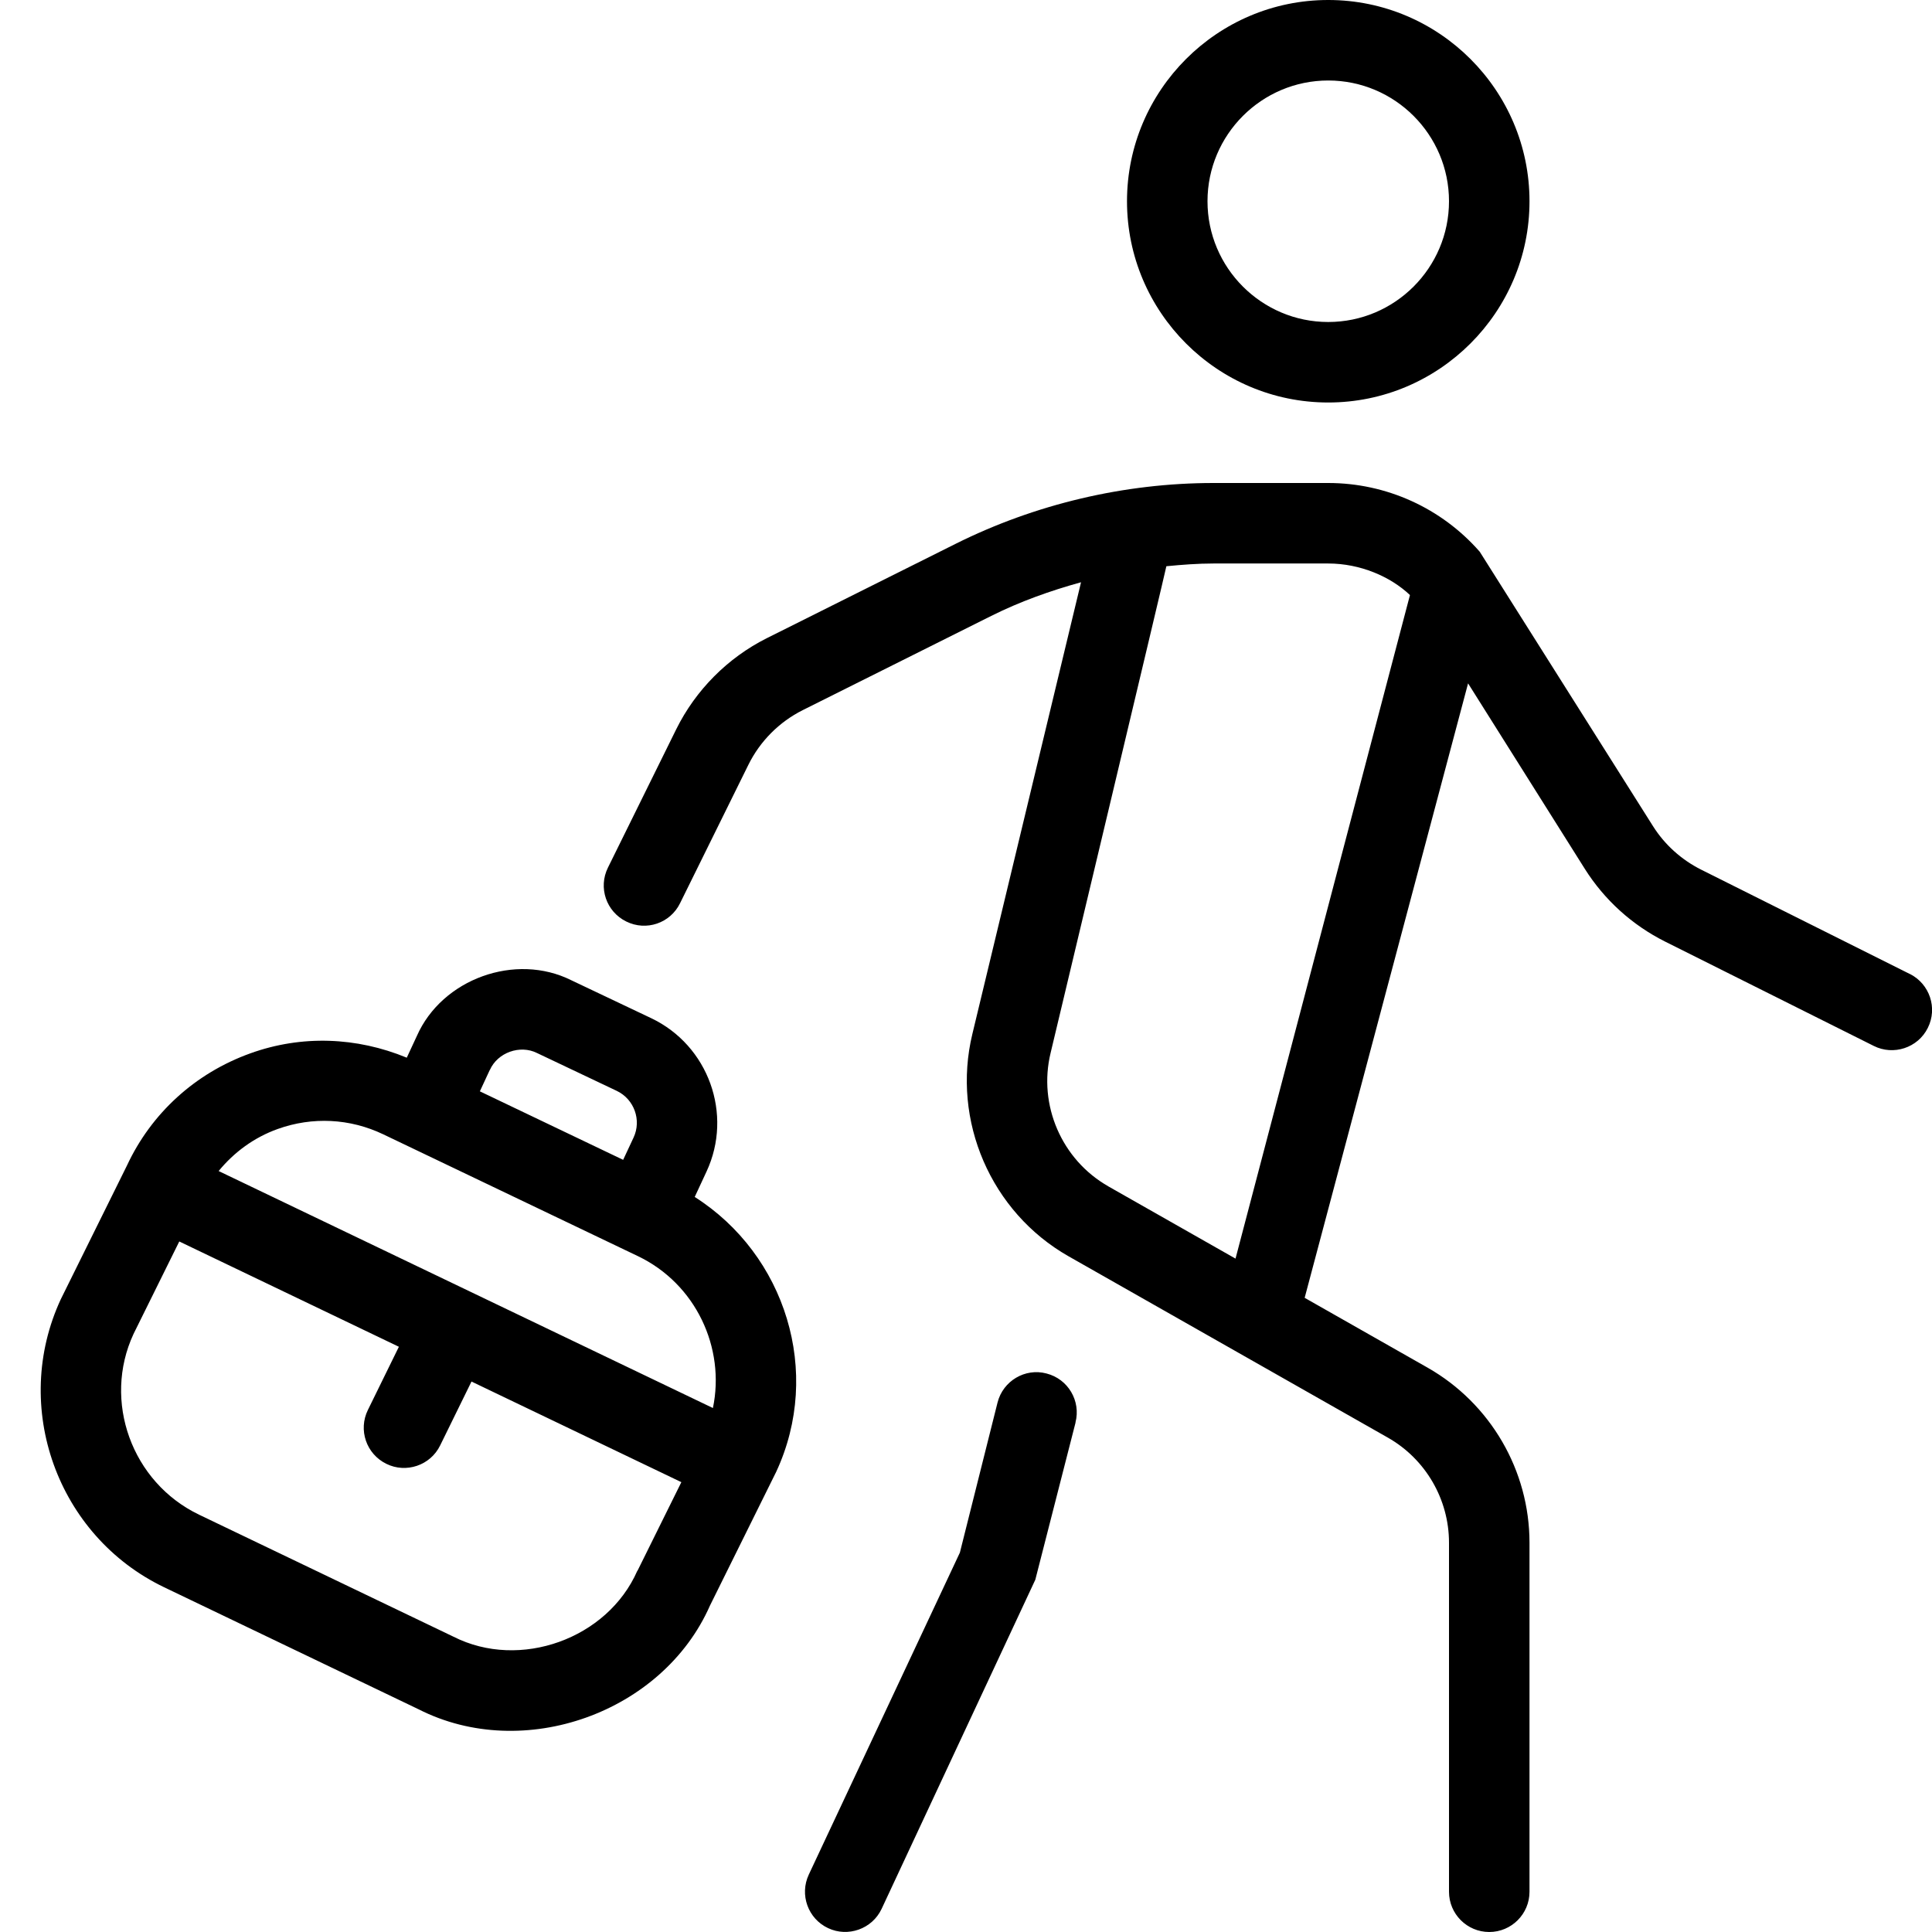<?xml version="1.0" encoding="UTF-8"?>
<svg xmlns="http://www.w3.org/2000/svg" id="Layer_1" data-name="Layer 1" viewBox="0 0 24 24">
  <path d="M16.5,5c1.378,0,2.5-1.122,2.5-2.5s-1.122-2.5-2.5-2.5-2.5,1.122-2.5,2.5,1.122,2.5,2.5,2.5Zm0-4c.827,0,1.5,.673,1.5,1.5s-.673,1.5-1.5,1.5-1.5-.673-1.5-1.5,.673-1.5,1.5-1.5Zm7.224,11.099l-2.592-1.296c-.245-.123-.453-.31-.599-.542l-2.151-3.407c-.475-.543-1.161-.854-1.882-.854h-1.424c-1.108,0-2.217,.262-3.208,.757l-2.343,1.171c-.485,.243-.884,.645-1.124,1.13l-.849,1.72c-.123,.248-.021,.547,.227,.669,.249,.124,.548,.021,.669-.227l.849-1.72c.144-.292,.383-.532,.674-.678l2.343-1.171c.356-.178,.731-.312,1.115-.418l-1.35,5.612c-.26,1.077,.231,2.213,1.195,2.761l3.967,2.253c.468,.266,.759,.766,.759,1.305v4.336c0,.276,.224,.5,.5,.5s.5-.224,.5-.5v-4.336c0-.897-.485-1.73-1.265-2.174l-1.528-.868,2.03-7.633,1.45,2.304c.244,.387,.589,.699,.998,.904l2.592,1.296c.242,.122,.547,.026,.671-.224,.124-.247,.023-.547-.224-.671Zm-9.956,2.638c-.579-.329-.874-1.01-.717-1.657,0,0,1.436-6.018,1.438-6.046,.195-.019,.391-.034,.586-.034h1.424c.398,0,.773,.162,1.016,.392l-2.167,8.243-1.581-.898Zm-.407,2.934l-.5,1.953-1.909,4.088c-.118,.252-.42,.356-.665,.24-.25-.117-.357-.415-.24-.665l1.877-4,.468-1.865c.068-.268,.343-.431,.608-.36,.268,.068,.429,.341,.36,.608Zm-4.731-2.802l.146-.314c.333-.714,.024-1.569-.687-1.907l-.99-.47c-.694-.348-1.608-.019-1.921,.692l-.125,.269c-.622-.257-1.305-.284-1.943-.054-.685,.246-1.231,.745-1.533,1.394l-.821,1.659c-.622,1.337-.045,2.943,1.284,3.58l3.161,1.516c1.303,.662,3.032,.042,3.618-1.288l.823-1.662c.576-1.239,.115-2.698-1.012-3.415Zm-2.545-1.577c.096-.217,.374-.317,.586-.211l.99,.47c.217,.103,.311,.364,.209,.581l-.129,.276-1.78-.851,.123-.265Zm-2.636,.733c.431-.155,.898-.132,1.312,.066l3.163,1.513c.721,.345,1.088,1.141,.932,1.887l-6.14-2.944c.192-.234,.44-.417,.733-.522Zm4.468,5.488c-.371,.846-1.459,1.236-2.283,.819l-3.161-1.516h0c-.838-.402-1.201-1.414-.814-2.246l.568-1.148,2.728,1.308-.385,.785c-.122,.248-.02,.547,.229,.669,.243,.121,.547,.022,.669-.229l.389-.793,2.607,1.25-.545,1.101Z"/>
</svg>
